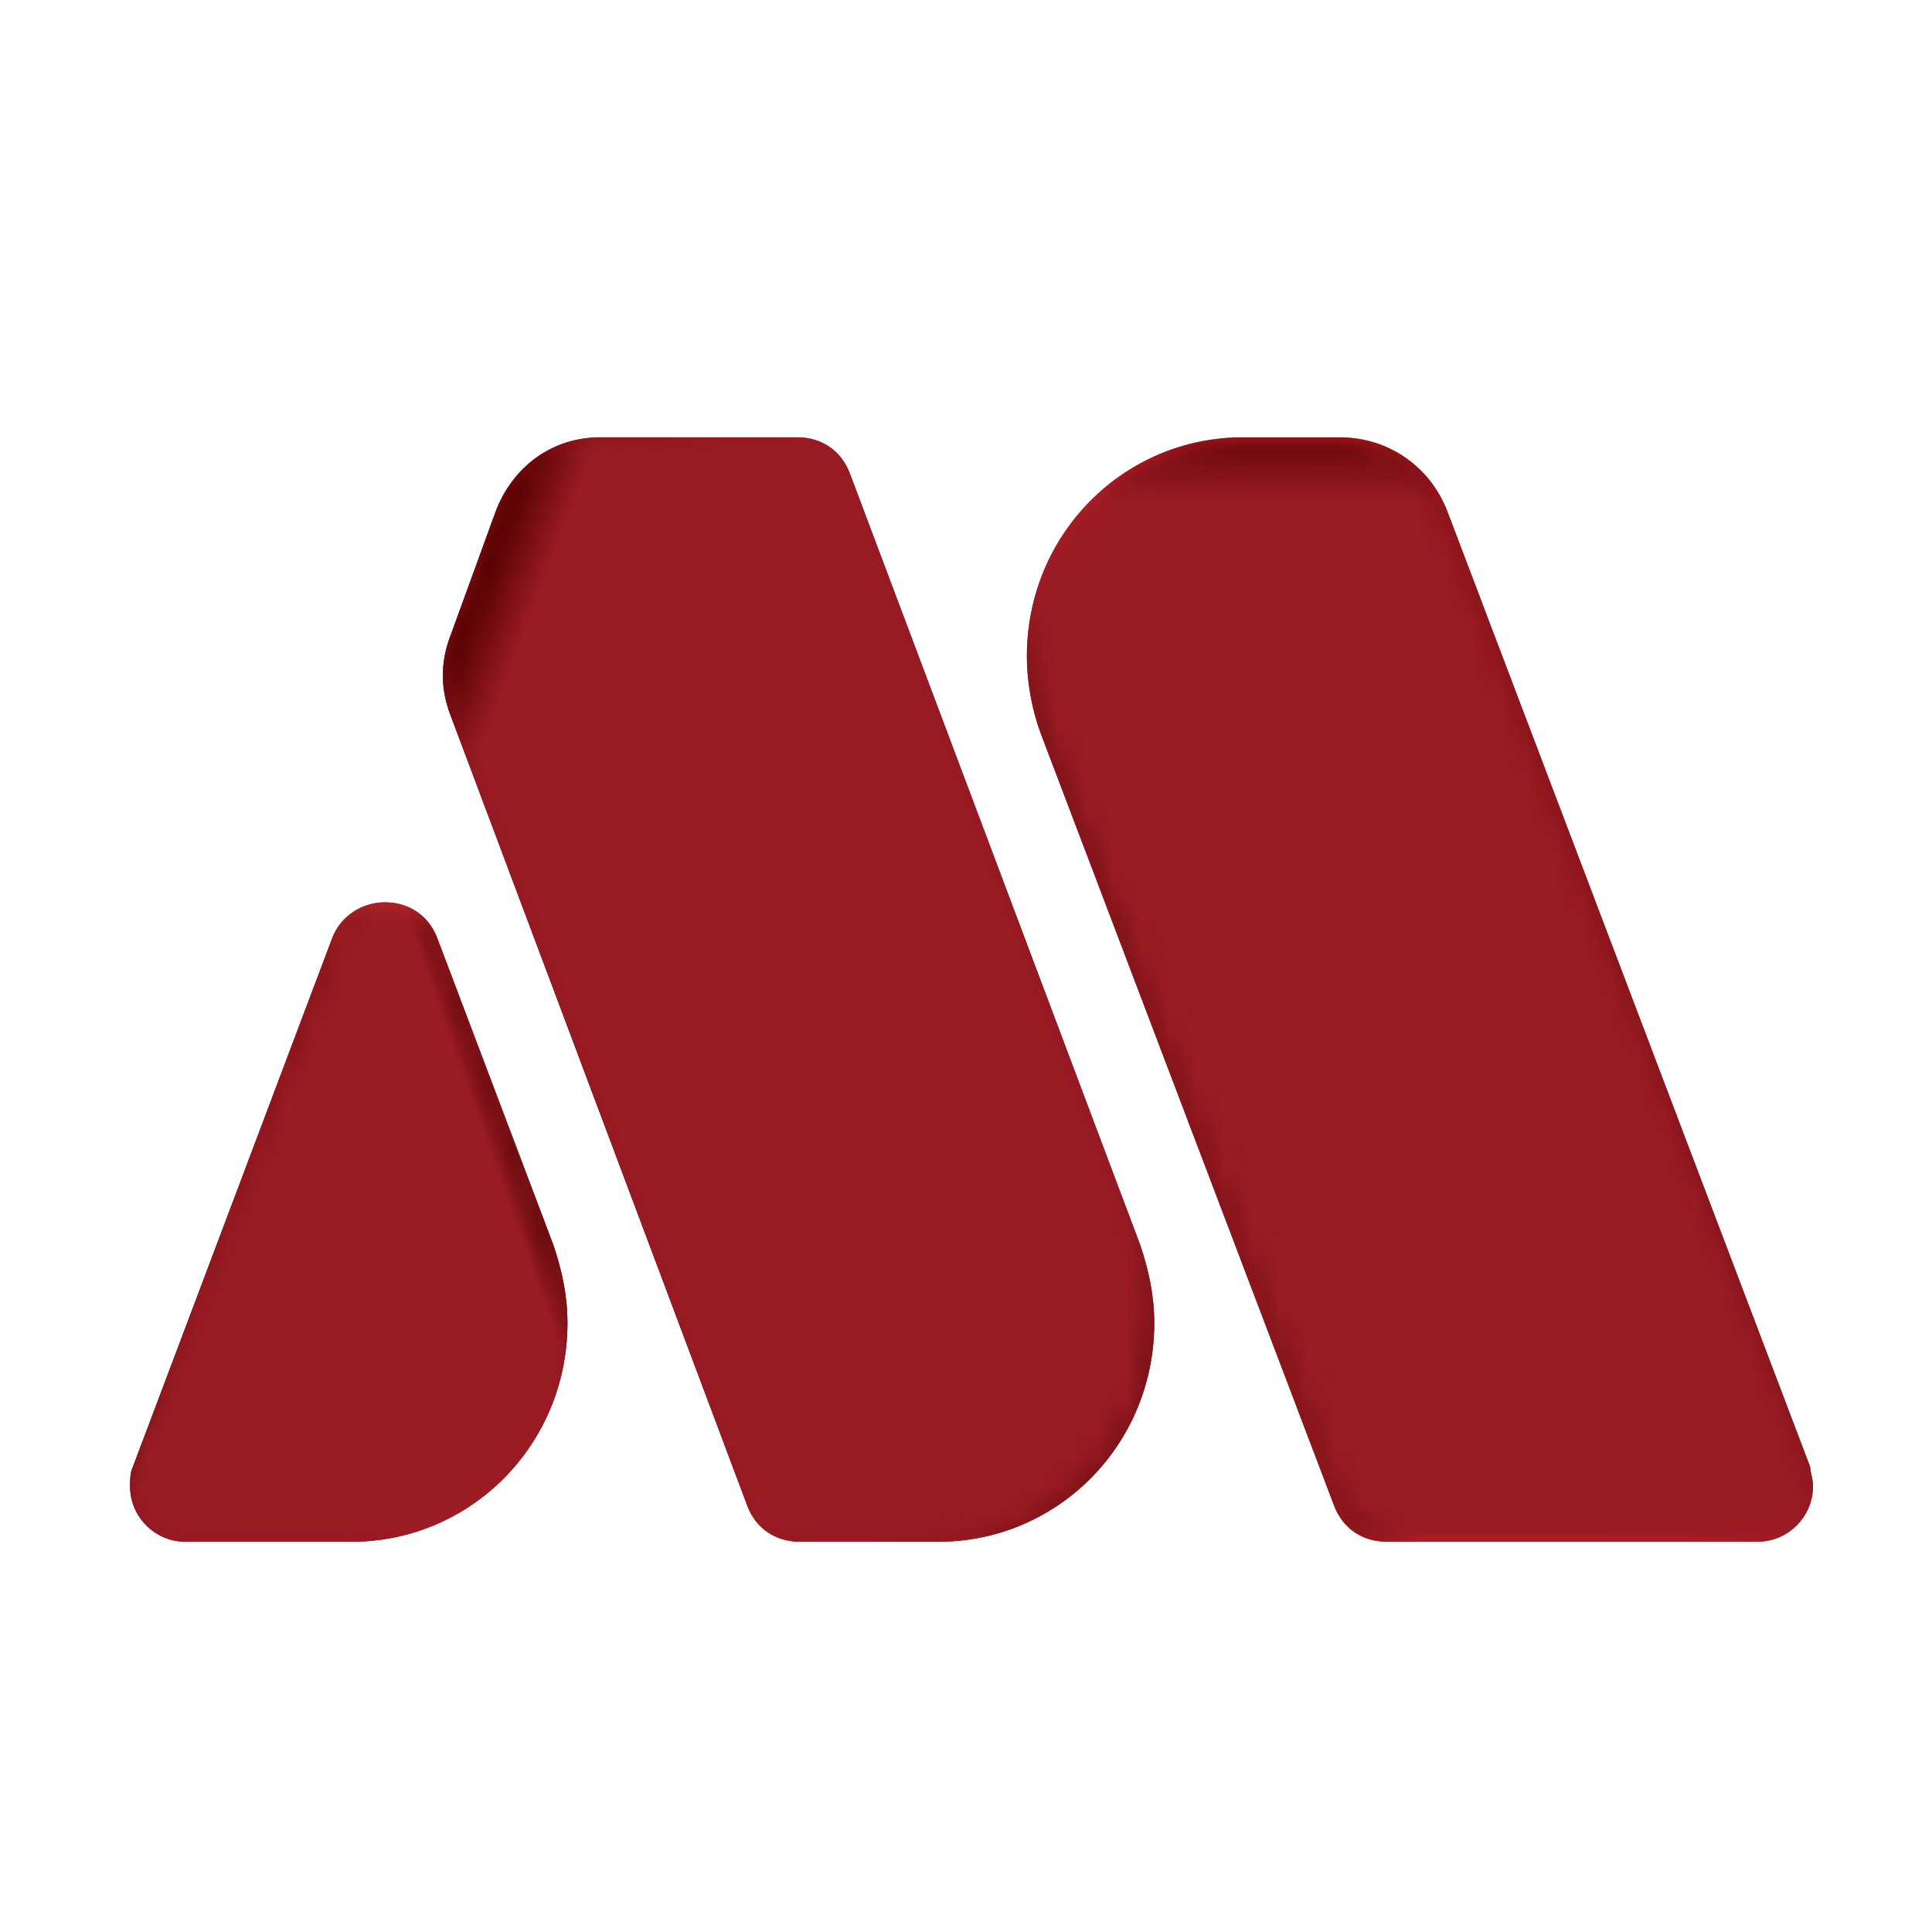 <?xml version="1.0" encoding="utf-8"?>
<!-- Generator: Adobe Illustrator 19.2.1, SVG Export Plug-In . SVG Version: 6.00 Build 0)  -->
<svg width="20" height="20" version="1.1" id="Layer_1" xmlns="http://www.w3.org/2000/svg" xmlns:xlink="http://www.w3.org/1999/xlink" x="0px" y="0px"
	 viewBox="0 -6.35 69.8 57.1" style="background-color: #231f20;" xml:space="preserve">
<style type="text/css">
	.st0{fill:#FFFFFF;}
	.st1{clip-path:url(#SVGID_2_);fill:url(#SVGID_3_);}
	.st2{filter:url(#Adobe_OpacityMaskFilter);}
	.st3{clip-path:url(#SVGID_5_);}
	.st4{clip-path:url(#SVGID_8_);fill:url(#SVGID_9_);}
	.st5{clip-path:url(#SVGID_5_);mask:url(#SVGID_6_);fill:url(#SVGID_10_);}
	.st6{filter:url(#Adobe_OpacityMaskFilter_1_);}
	.st7{clip-path:url(#SVGID_13_);}
	.st8{clip-path:url(#SVGID_15_);fill:url(#SVGID_16_);}
	.st9{clip-path:url(#SVGID_13_);mask:url(#SVGID_11_);fill:url(#SVGID_17_);}
	.st10{clip-path:url(#SVGID_20_);fill:url(#SVGID_21_);}
	.st11{filter:url(#Adobe_OpacityMaskFilter_2_);}
	.st12{clip-path:url(#SVGID_23_);}
	.st13{clip-path:url(#SVGID_26_);fill:url(#SVGID_27_);}
	.st14{clip-path:url(#SVGID_23_);mask:url(#SVGID_19_);fill:url(#SVGID_28_);}
	.st15{filter:url(#Adobe_OpacityMaskFilter_3_);}
	.st16{clip-path:url(#SVGID_31_);}
	.st17{clip-path:url(#SVGID_33_);fill:url(#SVGID_35_);}
	.st18{clip-path:url(#SVGID_31_);mask:url(#SVGID_24_);fill:url(#SVGID_36_);}
	.st19{filter:url(#Adobe_OpacityMaskFilter_4_);}
	.st20{clip-path:url(#SVGID_38_);}
	.st21{clip-path:url(#SVGID_40_);fill:url(#SVGID_41_);}
	.st22{clip-path:url(#SVGID_38_);mask:url(#SVGID_29_);fill:url(#SVGID_43_);}
	.st23{filter:url(#Adobe_OpacityMaskFilter_5_);}
	.st24{clip-path:url(#SVGID_45_);}
	.st25{clip-path:url(#SVGID_48_);fill:url(#SVGID_49_);}
	.st26{clip-path:url(#SVGID_45_);mask:url(#SVGID_34_);fill:url(#SVGID_50_);}
	.st27{clip-path:url(#SVGID_53_);fill:url(#SVGID_54_);}
	.st28{filter:url(#Adobe_OpacityMaskFilter_6_);}
	.st29{clip-path:url(#SVGID_56_);}
	.st30{clip-path:url(#SVGID_59_);fill:url(#SVGID_60_);}
	.st31{clip-path:url(#SVGID_56_);mask:url(#SVGID_42_);fill:url(#SVGID_61_);}
	.st32{filter:url(#Adobe_OpacityMaskFilter_7_);}
	.st33{clip-path:url(#SVGID_63_);}
	.st34{clip-path:url(#SVGID_65_);fill:url(#SVGID_66_);}
	.st35{clip-path:url(#SVGID_63_);mask:url(#SVGID_47_);fill:url(#SVGID_67_);}
	.st36{filter:url(#Adobe_OpacityMaskFilter_8_);}
	.st37{clip-path:url(#SVGID_69_);}
	.st38{clip-path:url(#SVGID_71_);fill:url(#SVGID_72_);}
	.st39{clip-path:url(#SVGID_69_);mask:url(#SVGID_52_);fill:url(#SVGID_73_);}
	.st40{filter:url(#Adobe_OpacityMaskFilter_9_);}
	.st41{clip-path:url(#SVGID_75_);}
	.st42{clip-path:url(#SVGID_77_);fill:url(#SVGID_78_);}
	.st43{clip-path:url(#SVGID_75_);mask:url(#SVGID_57_);fill:url(#SVGID_79_);}
</style>
<g>
	<path class="st0" d="M55.2,4.9l12.7,33.4c0.2,0.6,0.4,1.3,0.4,2c0,3.1-2.5,5.7-5.6,5.7H7.6C4.5,46,2,43.4,2,40.3
		c0-0.6,0.1-1.3,0.4-2L15,4.9C16.1,2,18.9,0,22.1,0h26.1C51.4,0,54.1,2,55.2,4.9"/>
	<path class="st0" d="M55.2,4.9l12.7,33.4c0.2,0.6,0.4,1.3,0.4,2c0,3.1-2.5,5.7-5.6,5.7H7.6C4.5,46,2,43.4,2,40.3
		c0-0.6,0.1-1.3,0.4-2L15,4.9C16.1,2,18.9,0,22.1,0h26.1C51.4,0,54.1,2,55.2,4.9"/>
	<g>
		<g>
			<defs>
				<path id="SVGID_1_" d="M44.9,3.1c-4.3,0-7.8,3.5-7.8,7.9c0,1,0.2,2,0.5,2.8l10.6,27.9c0.3,0.8,1,1.3,1.9,1.3h13.4
					c1.1,0,2-0.9,2-2c0-0.3-0.1-0.5-0.1-0.7L52.3,5.8c-0.6-1.6-2.1-2.7-3.9-2.7L44.9,3.1z"/>
			</defs>
			<clipPath id="SVGID_2_">
				<use xlink:href="#SVGID_1_"  style="overflow:visible;"/>
			</clipPath>
			
				<linearGradient id="SVGID_3_" gradientUnits="userSpaceOnUse" x1="-254.933" y1="-207.04" x2="-254.789" y2="-207.04" gradientTransform="matrix(121.129 -39.357 39.357 121.129 39069.754 15071.302)">
				<stop  offset="0" style="stop-color:#991B24"/>
				<stop  offset="0.227" style="stop-color:#DE2027"/>
				<stop  offset="0.472" style="stop-color:#DE2027"/>
				<stop  offset="0.773" style="stop-color:#DF2027"/>
				<stop  offset="1" style="stop-color:#991B24"/>
			</linearGradient>
			<polygon class="st1" points="25.4,6.9 62.8,-5.2 77.3,39.2 39.8,51.4 			"/>
		</g>
	</g>
	<g>
		<g>
			<defs>
				<path id="SVGID_4_" d="M46.7,3.1c-0.4,0-1.8,0-1.8,0c-4.3,0-7.8,3.5-7.8,7.9c0,1,0.2,2,0.5,2.8l10.6,27.9c0.3,0.8,1,1.3,1.9,1.3
					h13.4c1.1,0,2-0.9,2-2c0-0.3-0.1-0.5-0.1-0.7L52.3,5.8c-0.6-1.6-2.1-2.7-3.9-2.7C48.5,3.1,47.1,3.1,46.7,3.1"/>
			</defs>
			<clipPath id="SVGID_5_">
				<use xlink:href="#SVGID_4_"  style="overflow:visible;"/>
			</clipPath>
			<defs>
				<filter id="Adobe_OpacityMaskFilter" filterUnits="userSpaceOnUse" x="23.7" y="-6.4" width="55.2" height="59">
					<feColorMatrix  type="matrix" values="1 0 0 0 0  0 1 0 0 0  0 0 1 0 0  0 0 0 1 0"/>
				</filter>
			</defs>
			<mask maskUnits="userSpaceOnUse" x="23.7" y="-6.4" width="55.2" height="59" id="SVGID_6_">
				<g class="st2">
					<g>
						<defs>
							<path id="SVGID_7_" d="M46.7,3.1c-0.4,0-1.8,0-1.8,0c-4.3,0-7.8,3.5-7.8,7.9c0,1,0.2,2,0.5,2.8l10.6,27.9
								c0.3,0.8,1,1.3,1.9,1.3h13.4c1.1,0,2-0.9,2-2c0-0.3-0.1-0.5-0.1-0.7L52.3,5.8c-0.6-1.6-2.1-2.7-3.9-2.7
								C48.5,3.1,47.1,3.1,46.7,3.1"/>
						</defs>
						<clipPath id="SVGID_8_" class="st3">
							<use xlink:href="#SVGID_7_"  style="overflow:visible;"/>
						</clipPath>
						
							<linearGradient id="SVGID_9_" gradientUnits="userSpaceOnUse" x1="-255.108" y1="-207.047" x2="-254.965" y2="-207.047" gradientTransform="matrix(108.85 -41.783 41.783 108.85 36461.918 11904.237)">
							<stop  offset="0" style="stop-color:#FFFFFF"/>
							<stop  offset="9.819999e-02" style="stop-color:#000000"/>
							<stop  offset="0.908" style="stop-color:#000000"/>
							<stop  offset="1" style="stop-color:#FFFFFF"/>
						</linearGradient>
						<polygon class="st4" points="23.7,8.3 61.9,-6.4 78.9,37.9 40.8,52.6 						"/>
					</g>
				</g>
			</mask>
			
				<linearGradient id="SVGID_10_" gradientUnits="userSpaceOnUse" x1="-255.108" y1="-207.048" x2="-254.965" y2="-207.048" gradientTransform="matrix(108.85 -41.783 41.783 108.85 36461.918 11904.362)">
				<stop  offset="0" style="stop-color:#480000"/>
				<stop  offset="9.819999e-02" style="stop-color:#991B24"/>
				<stop  offset="0.908" style="stop-color:#991B24"/>
				<stop  offset="1" style="stop-color:#550000"/>
			</linearGradient>
			<polygon class="st5" points="23.7,8.3 61.9,-6.4 78.9,37.9 40.8,52.6 			"/>
		</g>
	</g>
	<g>
		<g>
			<defs>
				<path id="SVGID_12_" d="M46.7,3.1c-0.4,0-1.8,0-1.8,0c-4.3,0-7.8,3.5-7.8,7.9c0,1,0.2,2,0.5,2.8l10.6,27.9
					c0.3,0.8,1,1.3,1.9,1.3h13.4c1.1,0,2-0.9,2-2c0-0.3-0.1-0.5-0.1-0.7L52.3,5.8c-0.6-1.6-2.1-2.7-3.9-2.7
					C48.5,3.1,47.1,3.1,46.7,3.1"/>
			</defs>
			<clipPath id="SVGID_13_">
				<use xlink:href="#SVGID_12_"  style="overflow:visible;"/>
			</clipPath>
			<defs>
				<filter id="Adobe_OpacityMaskFilter_1_" filterUnits="userSpaceOnUse" x="35.7" y="2.1" width="31.2" height="41.9">
					<feColorMatrix  type="matrix" values="1 0 0 0 0  0 1 0 0 0  0 0 1 0 0  0 0 0 1 0"/>
				</filter>
			</defs>
			<mask maskUnits="userSpaceOnUse" x="35.7" y="2.1" width="31.2" height="41.9" id="SVGID_11_">
				<g class="st6">
					<g>
						<defs>
							<path id="SVGID_14_" d="M46.7,3.1c-0.4,0-1.8,0-1.8,0c-4.3,0-7.8,3.5-7.8,7.9c0,1,0.2,2,0.5,2.8l10.6,27.9
								c0.3,0.8,1,1.3,1.9,1.3h13.4c1.1,0,2-0.9,2-2c0-0.3-0.1-0.5-0.1-0.7L52.3,5.8c-0.6-1.6-2.1-2.7-3.9-2.7
								C48.5,3.1,47.1,3.1,46.7,3.1"/>
						</defs>
						<clipPath id="SVGID_15_" class="st7">
							<use xlink:href="#SVGID_14_"  style="overflow:visible;"/>
						</clipPath>
						
							<linearGradient id="SVGID_16_" gradientUnits="userSpaceOnUse" x1="-253.998" y1="-208.559" x2="-253.855" y2="-208.559" gradientTransform="matrix(-9.856 -282.25 282.25 -9.856 56414.367 -73702.836)">
							<stop  offset="0" style="stop-color:#8F8F8F"/>
							<stop  offset="6.140000e-02" style="stop-color:#000000"/>
							<stop  offset="0.932" style="stop-color:#000000"/>
							<stop  offset="1" style="stop-color:#262626"/>
						</linearGradient>
						<polygon class="st8" points="37.1,44 35.7,3.2 65.5,2.1 66.9,43 						"/>
					</g>
				</g>
			</mask>
			
				<linearGradient id="SVGID_17_" gradientUnits="userSpaceOnUse" x1="-253.998" y1="-208.559" x2="-253.855" y2="-208.559" gradientTransform="matrix(-9.856 -282.25 282.25 -9.856 56414.367 -73702.836)">
				<stop  offset="0" style="stop-color:#480000"/>
				<stop  offset="6.140000e-02" style="stop-color:#991B24"/>
				<stop  offset="0.932" style="stop-color:#991B24"/>
				<stop  offset="1" style="stop-color:#550000"/>
			</linearGradient>
			<polygon class="st9" points="37.1,44 35.7,3.2 65.5,2.1 66.9,43 			"/>
		</g>
	</g>
	<g>
		<g>
			<defs>
				<path id="SVGID_18_" d="M21.7,3.1c-1.8,0-3.2,1.1-3.8,2.7l-1.6,4.4c-0.2,0.5-0.3,1-0.3,1.5c0,0.5,0.1,1,0.3,1.5L27,41.7
					c0.3,0.8,1,1.3,1.9,1.3h5c4.3,0,7.8-3.5,7.8-7.9c0-1-0.2-1.9-0.5-2.8L30.7,4.4c-0.3-0.8-1-1.3-1.9-1.3L21.7,3.1L21.7,3.1z"/>
			</defs>
			<clipPath id="SVGID_20_">
				<use xlink:href="#SVGID_18_"  style="overflow:visible;"/>
			</clipPath>
			
				<linearGradient id="SVGID_21_" gradientUnits="userSpaceOnUse" x1="-254.074" y1="-206.577" x2="-253.93" y2="-206.577" gradientTransform="matrix(111.119 -40.444 40.444 111.119 36607.945 12704.845)">
				<stop  offset="0" style="stop-color:#991B24"/>
				<stop  offset="0.178" style="stop-color:#DE2027"/>
				<stop  offset="0.472" style="stop-color:#DE2027"/>
				<stop  offset="0.828" style="stop-color:#DF2027"/>
				<stop  offset="1" style="stop-color:#991B24"/>
			</linearGradient>
			<polygon class="st10" points="3.1,7.8 38.7,-5.2 54.6,38.4 18.9,51.4 			"/>
		</g>
	</g>
	<g>
		<g>
			<defs>
				<path id="SVGID_22_" d="M21.7,3.1c-1.8,0-3.2,1.1-3.8,2.7l-1.6,4.4c-0.2,0.5-0.3,1-0.3,1.5c0,0.5,0.1,1,0.3,1.5L27,41.7
					c0.3,0.8,1,1.3,1.9,1.3h5c4.3,0,7.8-3.5,7.8-7.9c0-1-0.2-1.9-0.5-2.8L30.7,4.4c-0.3-0.8-1-1.3-1.9-1.3L21.7,3.1L21.7,3.1z"/>
			</defs>
			<clipPath id="SVGID_23_">
				<use xlink:href="#SVGID_22_"  style="overflow:visible;"/>
			</clipPath>
			<defs>
				<filter id="Adobe_OpacityMaskFilter_2_" filterUnits="userSpaceOnUse" x="3.1" y="-5.2" width="51.5" height="56.5">
					<feColorMatrix  type="matrix" values="1 0 0 0 0  0 1 0 0 0  0 0 1 0 0  0 0 0 1 0"/>
				</filter>
			</defs>
			<mask maskUnits="userSpaceOnUse" x="3.1" y="-5.2" width="51.5" height="56.5" id="SVGID_19_">
				<g class="st11">
					<g>
						<defs>
							<path id="SVGID_25_" d="M21.7,3.1c-1.8,0-3.2,1.1-3.8,2.7l-1.6,4.4c-0.2,0.5-0.3,1-0.3,1.5c0,0.5,0.1,1,0.3,1.5L27,41.7
								c0.3,0.8,1,1.3,1.9,1.3h5c4.3,0,7.8-3.5,7.8-7.9c0-1-0.2-1.9-0.5-2.8L30.7,4.4c-0.3-0.8-1-1.3-1.9-1.3L21.7,3.1L21.7,3.1z"/>
						</defs>
						<clipPath id="SVGID_26_" class="st12">
							<use xlink:href="#SVGID_25_"  style="overflow:visible;"/>
						</clipPath>
						
							<linearGradient id="SVGID_27_" gradientUnits="userSpaceOnUse" x1="-254.074" y1="-206.578" x2="-253.93" y2="-206.578" gradientTransform="matrix(111.119 -40.444 40.444 111.119 36607.945 12704.97)">
							<stop  offset="0" style="stop-color:#FFFFFF"/>
							<stop  offset="9.819999e-02" style="stop-color:#000000"/>
							<stop  offset="0.908" style="stop-color:#000000"/>
							<stop  offset="1" style="stop-color:#FFFFFF"/>
						</linearGradient>
						<polygon class="st13" points="3.1,7.8 38.7,-5.2 54.6,38.4 18.9,51.4 						"/>
					</g>
				</g>
			</mask>
			
				<linearGradient id="SVGID_28_" gradientUnits="userSpaceOnUse" x1="-254.074" y1="-206.577" x2="-253.93" y2="-206.577" gradientTransform="matrix(111.119 -40.444 40.444 111.119 36607.945 12704.845)">
				<stop  offset="0" style="stop-color:#480000"/>
				<stop  offset="9.819999e-02" style="stop-color:#991B24"/>
				<stop  offset="0.908" style="stop-color:#991B24"/>
				<stop  offset="1" style="stop-color:#550000"/>
			</linearGradient>
			<polygon class="st14" points="3.1,7.8 38.7,-5.2 54.6,38.4 18.9,51.4 			"/>
		</g>
	</g>
	<g>
		<g>
			<defs>
				<path id="SVGID_30_" d="M21.7,3.1c-1.8,0-3.2,1.1-3.8,2.7l-1.6,4.4c-0.2,0.5-0.3,1-0.3,1.5c0,0.5,0.1,1,0.3,1.5L27,41.7
					c0.3,0.8,1,1.3,1.9,1.3h5c4.3,0,7.8-3.5,7.8-7.9c0-1-0.2-1.9-0.5-2.8L30.7,4.4c-0.3-0.8-1-1.3-1.9-1.3L21.7,3.1L21.7,3.1z"/>
			</defs>
			<clipPath id="SVGID_31_">
				<use xlink:href="#SVGID_30_"  style="overflow:visible;"/>
			</clipPath>
			<defs>
				<filter id="Adobe_OpacityMaskFilter_3_" filterUnits="userSpaceOnUse" x="3.1" y="-5.2" width="51.5" height="56.5">
					<feColorMatrix  type="matrix" values="1 0 0 0 0  0 1 0 0 0  0 0 1 0 0  0 0 0 1 0"/>
				</filter>
			</defs>
			<mask maskUnits="userSpaceOnUse" x="3.1" y="-5.2" width="51.5" height="56.5" id="SVGID_24_">
				<g class="st15">
					<g>
						<defs>
							<path id="SVGID_32_" d="M21.7,3.1c-1.8,0-3.2,1.1-3.8,2.7l-1.6,4.4c-0.2,0.5-0.3,1-0.3,1.5c0,0.5,0.1,1,0.3,1.5L27,41.7
								c0.3,0.8,1,1.3,1.9,1.3h5c4.3,0,7.8-3.5,7.8-7.9c0-1-0.2-1.9-0.5-2.8L30.7,4.4c-0.3-0.8-1-1.3-1.9-1.3L21.7,3.1L21.7,3.1z"/>
						</defs>
						<clipPath id="SVGID_33_" class="st16">
							<use xlink:href="#SVGID_32_"  style="overflow:visible;"/>
						</clipPath>
						
							<linearGradient id="SVGID_35_" gradientUnits="userSpaceOnUse" x1="-253.936" y1="-208.266" x2="-253.793" y2="-208.266" gradientTransform="matrix(-101.054 -277.642 277.642 -101.054 32198.328 -91506.867)">
							<stop  offset="0" style="stop-color:#8F8F8F"/>
							<stop  offset="6.140000e-02" style="stop-color:#000000"/>
							<stop  offset="0.932" style="stop-color:#000000"/>
							<stop  offset="1" style="stop-color:#262626"/>
						</linearGradient>
						<polygon class="st17" points="18.9,51.4 3.1,7.8 38.7,-5.2 54.6,38.4 						"/>
					</g>
				</g>
			</mask>
			
				<linearGradient id="SVGID_36_" gradientUnits="userSpaceOnUse" x1="-253.936" y1="-208.266" x2="-253.793" y2="-208.266" gradientTransform="matrix(-101.054 -277.642 277.642 -101.054 32198.328 -91506.867)">
				<stop  offset="0" style="stop-color:#480000"/>
				<stop  offset="6.140000e-02" style="stop-color:#991B24"/>
				<stop  offset="0.932" style="stop-color:#991B24"/>
				<stop  offset="1" style="stop-color:#550000"/>
			</linearGradient>
			<polygon class="st18" points="18.9,51.4 3.1,7.8 38.7,-5.2 54.6,38.4 			"/>
		</g>
	</g>
	<g>
		<g>
			<defs>
				<path id="SVGID_37_" d="M21.7,3.1c-1.8,0-3.2,1.1-3.8,2.7l-1.6,4.4c-0.2,0.5-0.3,1-0.3,1.5c0,0.5,0.1,1,0.3,1.5L27,41.7
					c0.3,0.8,1,1.3,1.9,1.3h5c4.3,0,7.8-3.5,7.8-7.9c0-1-0.2-1.9-0.5-2.8L30.7,4.4c-0.3-0.8-1-1.3-1.9-1.3L21.7,3.1L21.7,3.1z"/>
			</defs>
			<clipPath id="SVGID_38_">
				<use xlink:href="#SVGID_37_"  style="overflow:visible;"/>
			</clipPath>
			<defs>
				<filter id="Adobe_OpacityMaskFilter_4_" filterUnits="userSpaceOnUse" x="0.6" y="-6.8" width="56.4" height="59.7">
					<feColorMatrix  type="matrix" values="1 0 0 0 0  0 1 0 0 0  0 0 1 0 0  0 0 0 1 0"/>
				</filter>
			</defs>
			<mask maskUnits="userSpaceOnUse" x="0.6" y="-6.8" width="56.4" height="59.7" id="SVGID_29_">
				<g class="st19">
					<g>
						<defs>
							<path id="SVGID_39_" d="M21.7,3.1c-1.8,0-3.2,1.1-3.8,2.7l-1.6,4.4c-0.2,0.5-0.3,1-0.3,1.5c0,0.5,0.1,1,0.3,1.5L27,41.7
								c0.3,0.8,1,1.3,1.9,1.3h5c4.3,0,7.8-3.5,7.8-7.9c0-1-0.2-1.9-0.5-2.8L30.7,4.4c-0.3-0.8-1-1.3-1.9-1.3L21.7,3.1L21.7,3.1z"/>
						</defs>
						<clipPath id="SVGID_40_" class="st20">
							<use xlink:href="#SVGID_39_"  style="overflow:visible;"/>
						</clipPath>
						
							<linearGradient id="SVGID_41_" gradientUnits="userSpaceOnUse" x1="-253.61" y1="-208.705" x2="-253.466" y2="-208.705" gradientTransform="matrix(-219.945 -102.562 102.562 -219.945 -34330.387 -71883.938)">
							<stop  offset="0" style="stop-color:#8F8F8F"/>
							<stop  offset="0.104" style="stop-color:#000000"/>
							<stop  offset="0.932" style="stop-color:#000000"/>
							<stop  offset="1" style="stop-color:#262626"/>
						</linearGradient>
						<polygon class="st21" points="37.1,52.9 0.6,35.9 20.5,-6.8 57.1,10.3 						"/>
					</g>
				</g>
			</mask>
			
				<linearGradient id="SVGID_43_" gradientUnits="userSpaceOnUse" x1="-253.61" y1="-208.705" x2="-253.466" y2="-208.705" gradientTransform="matrix(-219.945 -102.562 102.562 -219.945 -34330.387 -71883.938)">
				<stop  offset="0" style="stop-color:#480000"/>
				<stop  offset="0.104" style="stop-color:#991B24"/>
				<stop  offset="0.932" style="stop-color:#991B24"/>
				<stop  offset="1" style="stop-color:#550000"/>
			</linearGradient>
			<polygon class="st22" points="37.1,52.9 0.6,35.9 20.5,-6.8 57.1,10.3 			"/>
		</g>
	</g>
	<g>
		<g>
			<defs>
				<path id="SVGID_44_" d="M21.7,3.1c-1.8,0-3.2,1.1-3.8,2.7l-1.6,4.4c-0.2,0.5-0.3,1-0.3,1.5c0,0.5,0.1,1,0.3,1.5L27,41.7
					c0.3,0.8,1,1.3,1.9,1.3h5c4.3,0,7.8-3.5,7.8-7.9c0-1-0.2-1.9-0.5-2.8L30.7,4.4c-0.3-0.8-1-1.3-1.9-1.3L21.7,3.1L21.7,3.1z"/>
			</defs>
			<clipPath id="SVGID_45_">
				<use xlink:href="#SVGID_44_"  style="overflow:visible;"/>
			</clipPath>
			<defs>
				<filter id="Adobe_OpacityMaskFilter_5_" filterUnits="userSpaceOnUse" x="4.2" y="-4.5" width="49.3" height="55.1">
					<feColorMatrix  type="matrix" values="1 0 0 0 0  0 1 0 0 0  0 0 1 0 0  0 0 0 1 0"/>
				</filter>
			</defs>
			<mask maskUnits="userSpaceOnUse" x="4.2" y="-4.5" width="49.3" height="55.1" id="SVGID_34_">
				<g class="st23">
					<g>
						<defs>
							<path id="SVGID_46_" d="M21.7,3.1c-1.8,0-3.2,1.1-3.8,2.7l-1.6,4.4c-0.2,0.5-0.3,1-0.3,1.5c0,0.5,0.1,1,0.3,1.5L27,41.7
								c0.3,0.8,1,1.3,1.9,1.3h5c4.3,0,7.8-3.5,7.8-7.9c0-1-0.2-1.9-0.5-2.8L30.7,4.4c-0.3-0.8-1-1.3-1.9-1.3L21.7,3.1L21.7,3.1z"/>
						</defs>
						<clipPath id="SVGID_48_" class="st24">
							<use xlink:href="#SVGID_46_"  style="overflow:visible;"/>
						</clipPath>
						
							<linearGradient id="SVGID_49_" gradientUnits="userSpaceOnUse" x1="-253.528" y1="-208.783" x2="-253.384" y2="-208.783" gradientTransform="matrix(-214.954 -69.843 69.843 -214.954 -39870.477 -62557.5)">
							<stop  offset="0" style="stop-color:#000000"/>
							<stop  offset="0.932" style="stop-color:#000000"/>
							<stop  offset="1" style="stop-color:#424242"/>
						</linearGradient>
						<polygon class="st25" points="39.3,50.6 4.2,39.2 18.4,-4.5 53.5,6.9 						"/>
					</g>
				</g>
			</mask>
			
				<linearGradient id="SVGID_50_" gradientUnits="userSpaceOnUse" x1="-253.528" y1="-208.783" x2="-253.384" y2="-208.783" gradientTransform="matrix(-214.954 -69.843 69.843 -214.954 -39870.477 -62557.5)">
				<stop  offset="0" style="stop-color:#991B24"/>
				<stop  offset="0.932" style="stop-color:#991B24"/>
				<stop  offset="1" style="stop-color:#550000"/>
			</linearGradient>
			<polygon class="st26" points="39.3,50.6 4.2,39.2 18.4,-4.5 53.5,6.9 			"/>
		</g>
	</g>
	<g>
		<g>
			<defs>
				<path id="SVGID_51_" d="M12,21.2L4.8,40.3c-0.1,0.2-0.1,0.5-0.1,0.7c0,1.1,0.9,2,2,2h6c4.3,0,7.8-3.5,7.8-7.9
					c0-1-0.2-1.9-0.5-2.8l-4.2-11.1c-0.3-0.8-1-1.3-1.9-1.3C13.1,19.9,12.3,20.4,12,21.2"/>
			</defs>
			<clipPath id="SVGID_53_">
				<use xlink:href="#SVGID_51_"  style="overflow:visible;"/>
			</clipPath>
			
				<linearGradient id="SVGID_54_" gradientUnits="userSpaceOnUse" x1="-252.69" y1="-206.786" x2="-252.546" y2="-206.786" gradientTransform="matrix(110.621 0 0 110.621 27957.59 22906.373)">
				<stop  offset="0" style="stop-color:#991B24"/>
				<stop  offset="0.227" style="stop-color:#DE2027"/>
				<stop  offset="0.472" style="stop-color:#DE2027"/>
				<stop  offset="0.773" style="stop-color:#DF2027"/>
				<stop  offset="1" style="stop-color:#991B24"/>
			</linearGradient>
			<rect x="4.7" y="19.9" class="st27" width="15.9" height="23.2"/>
		</g>
	</g>
	<g>
		<g>
			<defs>
				<path id="SVGID_55_" d="M12,21.2L4.8,40.3c-0.1,0.2-0.1,0.5-0.1,0.7c0,1.1,0.9,2,2,2h6c4.3,0,7.8-3.5,7.8-7.9
					c0-1-0.2-1.9-0.5-2.8l-4.2-11.1c-0.3-0.8-1-1.3-1.9-1.3C13.1,19.9,12.3,20.4,12,21.2"/>
			</defs>
			<clipPath id="SVGID_56_">
				<use xlink:href="#SVGID_55_"  style="overflow:visible;"/>
			</clipPath>
			<defs>
				<filter id="Adobe_OpacityMaskFilter_6_" filterUnits="userSpaceOnUse" x="4.7" y="19.9" width="15.9" height="23.2">
					<feColorMatrix  type="matrix" values="1 0 0 0 0  0 1 0 0 0  0 0 1 0 0  0 0 0 1 0"/>
				</filter>
			</defs>
			<mask maskUnits="userSpaceOnUse" x="4.7" y="19.9" width="15.9" height="23.2" id="SVGID_42_">
				<g class="st28">
					<g>
						<defs>
							<path id="SVGID_58_" d="M12,21.2L4.8,40.3c-0.1,0.2-0.1,0.5-0.1,0.7c0,1.1,0.9,2,2,2h6c4.3,0,7.8-3.5,7.8-7.9
								c0-1-0.2-1.9-0.5-2.8l-4.2-11.1c-0.3-0.8-1-1.3-1.9-1.3C13.1,19.9,12.3,20.4,12,21.2"/>
						</defs>
						<clipPath id="SVGID_59_" class="st29">
							<use xlink:href="#SVGID_58_"  style="overflow:visible;"/>
						</clipPath>
						
							<linearGradient id="SVGID_60_" gradientUnits="userSpaceOnUse" x1="-252.69" y1="-206.786" x2="-252.546" y2="-206.786" gradientTransform="matrix(110.621 0 0 110.621 27957.59 22906.373)">
							<stop  offset="0" style="stop-color:#FFFFFF"/>
							<stop  offset="9.819999e-02" style="stop-color:#000000"/>
							<stop  offset="0.908" style="stop-color:#000000"/>
							<stop  offset="1" style="stop-color:#FFFFFF"/>
						</linearGradient>
						<rect x="4.7" y="19.9" class="st30" width="15.9" height="23.2"/>
					</g>
				</g>
			</mask>
			
				<linearGradient id="SVGID_61_" gradientUnits="userSpaceOnUse" x1="-252.69" y1="-206.786" x2="-252.546" y2="-206.786" gradientTransform="matrix(110.621 0 0 110.621 27957.59 22906.373)">
				<stop  offset="0" style="stop-color:#480000"/>
				<stop  offset="9.819999e-02" style="stop-color:#991B24"/>
				<stop  offset="0.908" style="stop-color:#991B24"/>
				<stop  offset="1" style="stop-color:#550000"/>
			</linearGradient>
			<rect x="4.7" y="19.9" class="st31" width="15.9" height="23.2"/>
		</g>
	</g>
	<g>
		<g>
			<defs>
				<path id="SVGID_62_" d="M12,21.2L4.8,40.3c-0.1,0.2-0.1,0.5-0.1,0.7c0,1.1,0.9,2,2,2h6c4.3,0,7.8-3.5,7.8-7.9
					c0-1-0.2-1.9-0.5-2.8l-4.2-11.1c-0.3-0.8-1-1.3-1.9-1.3C13.1,19.9,12.3,20.4,12,21.2"/>
			</defs>
			<clipPath id="SVGID_63_">
				<use xlink:href="#SVGID_62_"  style="overflow:visible;"/>
			</clipPath>
			<defs>
				<filter id="Adobe_OpacityMaskFilter_7_" filterUnits="userSpaceOnUse" x="3.9" y="19.3" width="17.5" height="24.3">
					<feColorMatrix  type="matrix" values="1 0 0 0 0  0 1 0 0 0  0 0 1 0 0  0 0 0 1 0"/>
				</filter>
			</defs>
			<mask maskUnits="userSpaceOnUse" x="3.9" y="19.3" width="17.5" height="24.3" id="SVGID_47_">
				<g class="st32">
					<g>
						<defs>
							<path id="SVGID_64_" d="M12,21.2L4.8,40.3c-0.1,0.2-0.1,0.5-0.1,0.7c0,1.1,0.9,2,2,2h6c4.3,0,7.8-3.5,7.8-7.9
								c0-1-0.2-1.9-0.5-2.8l-4.2-11.1c-0.3-0.8-1-1.3-1.9-1.3C13.1,19.9,12.3,20.4,12,21.2"/>
						</defs>
						<clipPath id="SVGID_65_" class="st33">
							<use xlink:href="#SVGID_64_"  style="overflow:visible;"/>
						</clipPath>
						
							<linearGradient id="SVGID_66_" gradientUnits="userSpaceOnUse" x1="-254.211" y1="-207.538" x2="-254.067" y2="-207.538" gradientTransform="matrix(-5.617 -160.852 160.852 -5.617 31967.947 -42013.012)">
							<stop  offset="0" style="stop-color:#8F8F8F"/>
							<stop  offset="6.140000e-02" style="stop-color:#000000"/>
							<stop  offset="0.871" style="stop-color:#000000"/>
							<stop  offset="1" style="stop-color:#6E6E6E"/>
						</linearGradient>
						<polygon class="st34" points="4.7,43.6 3.9,19.9 20.5,19.3 21.4,43 						"/>
					</g>
				</g>
			</mask>
			
				<linearGradient id="SVGID_67_" gradientUnits="userSpaceOnUse" x1="-254.215" y1="-207.533" x2="-254.071" y2="-207.533" gradientTransform="matrix(-5.617 -160.852 160.852 -5.617 31967.148 -42013.664)">
				<stop  offset="0" style="stop-color:#480000"/>
				<stop  offset="6.140000e-02" style="stop-color:#991B24"/>
				<stop  offset="0.871" style="stop-color:#991B24"/>
				<stop  offset="1" style="stop-color:#F05323"/>
			</linearGradient>
			<polygon class="st35" points="4.7,43.6 3.9,19.9 20.5,19.3 21.4,43 			"/>
		</g>
	</g>
	<g>
		<g>
			<defs>
				<path id="SVGID_68_" d="M12,21.2L4.8,40.3c-0.1,0.2-0.1,0.5-0.1,0.7c0,1.1,0.9,2,2,2h6c4.3,0,7.8-3.5,7.8-7.9
					c0-1-0.2-1.9-0.5-2.8l-4.2-11.1c-0.3-0.8-1-1.3-1.9-1.3C13.1,19.9,12.3,20.4,12,21.2"/>
			</defs>
			<clipPath id="SVGID_69_">
				<use xlink:href="#SVGID_68_"  style="overflow:visible;"/>
			</clipPath>
			<defs>
				<filter id="Adobe_OpacityMaskFilter_8_" filterUnits="userSpaceOnUse" x="-3.6" y="14.2" width="32.5" height="34.6">
					<feColorMatrix  type="matrix" values="1 0 0 0 0  0 1 0 0 0  0 0 1 0 0  0 0 0 1 0"/>
				</filter>
			</defs>
			<mask maskUnits="userSpaceOnUse" x="-3.6" y="14.2" width="32.5" height="34.6" id="SVGID_52_">
				<g class="st36">
					<g>
						<defs>
							<path id="SVGID_70_" d="M12,21.2L4.8,40.3c-0.1,0.2-0.1,0.5-0.1,0.7c0,1.1,0.9,2,2,2h6c4.3,0,7.8-3.5,7.8-7.9
								c0-1-0.2-1.9-0.5-2.8l-4.2-11.1c-0.3-0.8-1-1.3-1.9-1.3C13.1,19.9,12.3,20.4,12,21.2"/>
						</defs>
						<clipPath id="SVGID_71_" class="st37">
							<use xlink:href="#SVGID_70_"  style="overflow:visible;"/>
						</clipPath>
						
							<linearGradient id="SVGID_72_" gradientUnits="userSpaceOnUse" x1="-252.278" y1="-207.094" x2="-252.134" y2="-207.094" gradientTransform="matrix(89.302 37.907 -37.907 89.302 14687.271 28086.754)">
							<stop  offset="0" style="stop-color:#CFCFCF"/>
							<stop  offset="9.819999e-02" style="stop-color:#000000"/>
							<stop  offset="1" style="stop-color:#000000"/>
						</linearGradient>
						<polygon class="st38" points="7.1,14.2 28.9,23.4 18.1,48.8 -3.6,39.5 						"/>
					</g>
				</g>
			</mask>
			
				<linearGradient id="SVGID_73_" gradientUnits="userSpaceOnUse" x1="-252.267" y1="-207.089" x2="-252.123" y2="-207.089" gradientTransform="matrix(89.302 37.907 -37.907 89.302 14686.477 28085.885)">
				<stop  offset="0" style="stop-color:#480000"/>
				<stop  offset="9.819999e-02" style="stop-color:#991B24"/>
				<stop  offset="1" style="stop-color:#991B24"/>
			</linearGradient>
			<polygon class="st39" points="7.1,14.2 28.9,23.4 18.1,48.8 -3.6,39.5 			"/>
		</g>
	</g>
	<g>
		<g>
			<defs>
				<path id="SVGID_74_" d="M12,21.2c0.3-0.8,1-1.3,1.9-1.3c0.9,0,1.6,0.5,1.9,1.3L20,32.3c0.3,0.9,0.5,1.8,0.5,2.8
					c0,4.4-3.5,7.9-7.8,7.9h-6c-1.1,0-2-0.9-2-2c0-0.3,0-0.5,0.1-0.7L12,21.2z"/>
			</defs>
			<clipPath id="SVGID_75_">
				<use xlink:href="#SVGID_74_"  style="overflow:visible;"/>
			</clipPath>
			<defs>
				<filter id="Adobe_OpacityMaskFilter_9_" filterUnits="userSpaceOnUse" x="-3.1" y="14.6" width="31.4" height="33.8">
					<feColorMatrix  type="matrix" values="1 0 0 0 0  0 1 0 0 0  0 0 1 0 0  0 0 0 1 0"/>
				</filter>
			</defs>
			<mask maskUnits="userSpaceOnUse" x="-3.1" y="14.6" width="31.4" height="33.8" id="SVGID_57_">
				<g class="st40">
					<g>
						<defs>
							<path id="SVGID_76_" d="M12,21.2c0.3-0.8,1-1.3,1.9-1.3c0.9,0,1.6,0.5,1.9,1.3L20,32.3c0.3,0.9,0.5,1.8,0.5,2.8
								c0,4.4-3.5,7.9-7.8,7.9h-6c-1.1,0-2-0.9-2-2c0-0.3,0-0.5,0.1-0.7L12,21.2z"/>
						</defs>
						<clipPath id="SVGID_77_" class="st41">
							<use xlink:href="#SVGID_76_"  style="overflow:visible;"/>
						</clipPath>
						
							<linearGradient id="SVGID_78_" gradientUnits="userSpaceOnUse" x1="-253.08" y1="-206.783" x2="-252.936" y2="-206.783" gradientTransform="matrix(114.676 -44.02 44.02 114.676 38127.309 12607.876)">
							<stop  offset="0" style="stop-color:#000000"/>
							<stop  offset="0.939" style="stop-color:#000000"/>
							<stop  offset="1" style="stop-color:#8F8F8F"/>
						</linearGradient>
						<polygon class="st42" points="-3.1,22.9 18.5,14.6 28.3,40.1 6.7,48.4 						"/>
					</g>
				</g>
			</mask>
			
				<linearGradient id="SVGID_79_" gradientUnits="userSpaceOnUse" x1="-253.082" y1="-206.784" x2="-252.938" y2="-206.784" gradientTransform="matrix(114.676 -44.02 44.02 114.676 38127.527 12607.876)">
				<stop  offset="0" style="stop-color:#991B24"/>
				<stop  offset="0.939" style="stop-color:#991B24"/>
				<stop  offset="1" style="stop-color:#480000"/>
			</linearGradient>
			<polygon class="st43" points="-3.1,22.9 18.5,14.6 28.3,40.1 6.7,48.4 			"/>
		</g>
	</g>
</g>
</svg>
